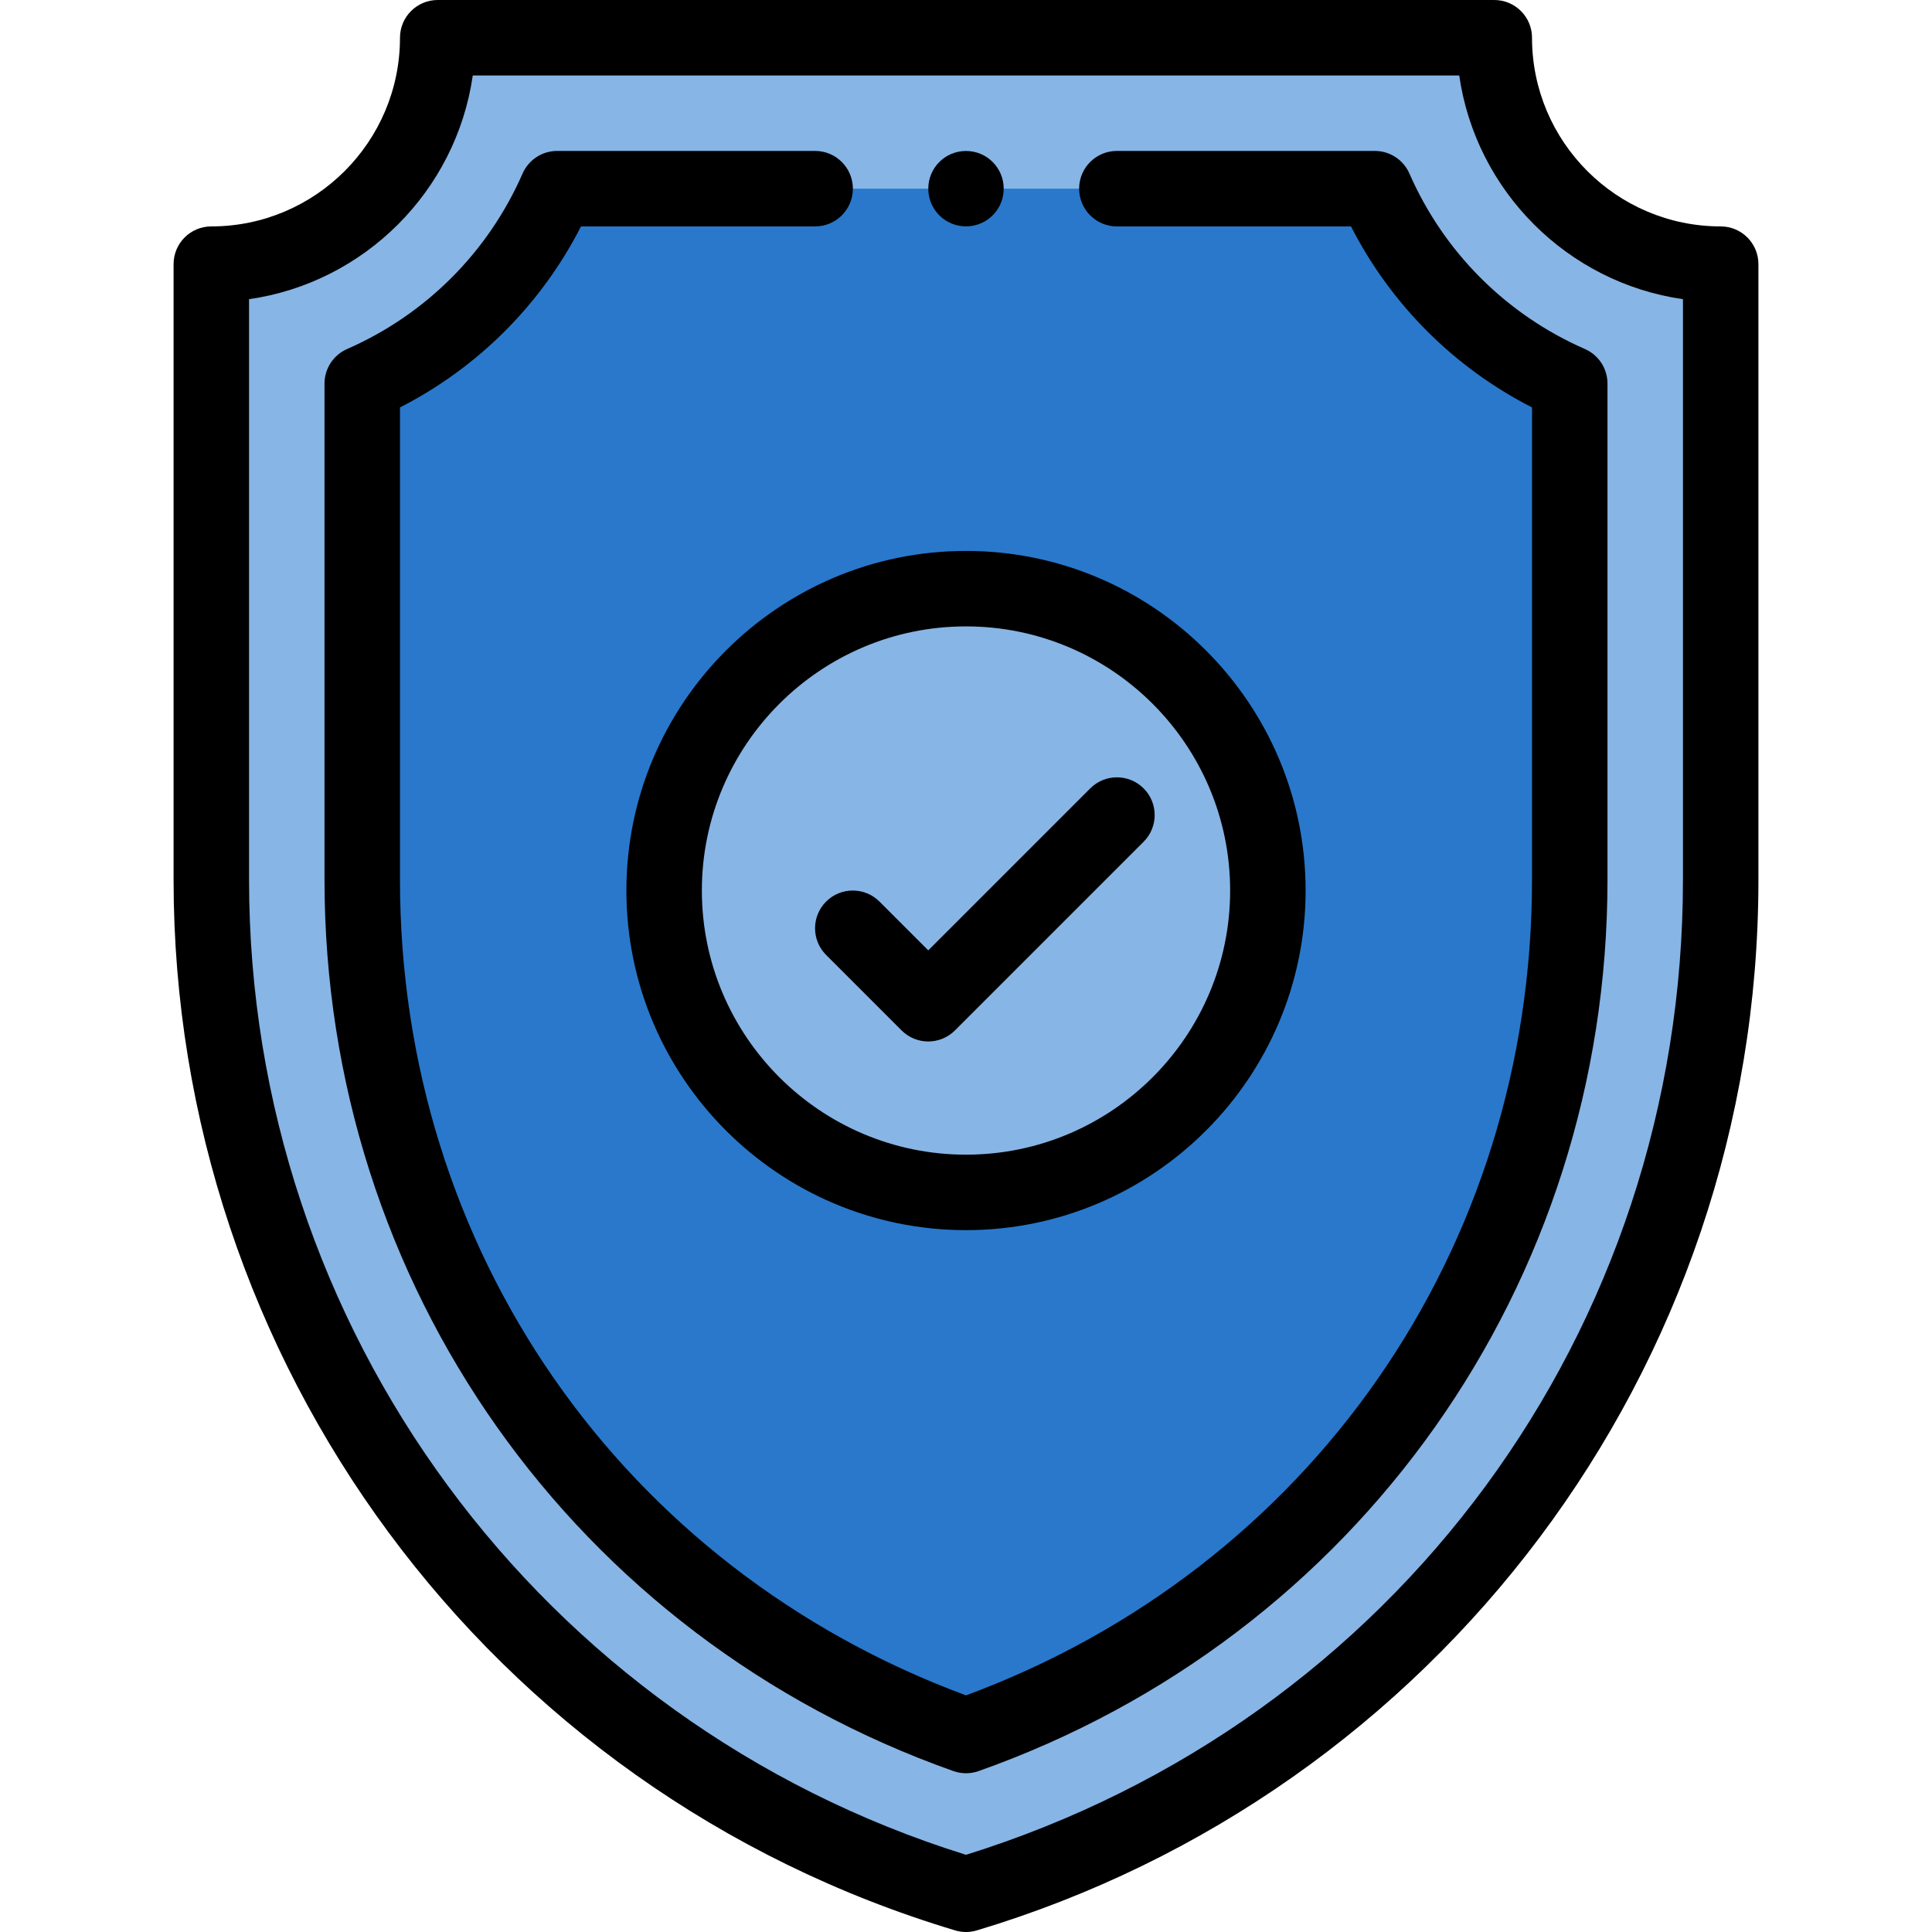 <?xml version="1.0"?>
<svg xmlns="http://www.w3.org/2000/svg" xmlns:xlink="http://www.w3.org/1999/xlink" version="1.1" id="Capa_1" x="0px" y="0px" viewBox="0 0 512 512" style="enable-background:new 0 0 512 512;" xml:space="preserve" width="512px" height="512px" class=""><g><path style="fill:#87B5E6" d="M456,70v163.19c0,123.94-81.29,233.2-200,268.81C137.292,466.404,56,357.136,56,233.19V70  c33.14,0,60-26.86,60-60h280C396,43.14,422.86,70,456,70z" data-original="#E6EFFF" class="active-path" data-old_color="#E6EFFF"/><path style="fill:#2978CC" d="M364.35,50h-216.7C137.56,73.04,119.04,91.56,96,101.65v131.54c0,103.04,63.81,192.7,160,226.74  c96.19-34.04,160-123.7,160-226.74V101.65C392.96,91.56,374.44,73.04,364.35,50z" data-original="#7368A3" class="" data-old_color="#7368A3"/><path style="fill:#87B5E6" d="M256,156c44.11,0,80,35.89,80,80s-35.89,80-80,80s-80-35.89-80-80S211.89,156,256,156z" data-original="#E6EFFF" class="active-path" data-old_color="#E6EFFF"/><path d="M255,59.938c5.925,0.588,10.99-4.027,10.99-9.938c0-5.538-4.46-9.99-9.99-9.99c-5.538,0-9.99,4.46-9.99,9.99  C246.01,55.147,249.882,59.43,255,59.938z" data-original="#000000" class="" style="fill:#000000"/><path d="M456,60c-27.57,0-50-22.43-50-50c0-5.522-4.478-10-10-10H116c-5.522,0-10,4.478-10,10c0,27.57-22.43,50-50,50  c-5.522,0-10,4.478-10,10v163.19c0,127.177,82.895,241.135,207.128,278.389c0.937,0.28,1.904,0.421,2.872,0.421  s1.937-0.141,2.873-0.422C380.415,475.119,466,363.149,466,233.19V70C466,64.478,461.522,60,456,60z M446,233.19  c0,119.448-76.221,222.892-190,258.353C143.128,456.365,66,351.984,66,233.19V79.288C96.611,74.89,120.89,50.611,125.288,20h261.424  C391.11,50.611,415.389,74.89,446,79.288V233.19z" data-original="#000000" class="" style="fill:#000000"/><path d="M373.51,45.988C371.916,42.35,368.322,40,364.35,40h-68.37c-5.522,0-10,4.478-10,10s4.478,10,10,10h62.047  c10.565,20.681,27.292,37.407,47.973,47.973V233.19c0,97.863-58.749,182.303-150,216.104c-91.251-33.802-150-118.241-150-216.104  V107.973C126.681,97.407,143.407,80.681,153.973,60h62.047c5.522,0,10-4.478,10-10s-4.478-10-10-10h-68.37  c-3.972,0-7.566,2.351-9.16,5.988c-9.133,20.854-25.648,37.369-46.502,46.502C88.351,94.084,86,97.679,86,101.65v131.54  c0,107.213,66.311,200.653,166.664,236.166c1.079,0.382,2.207,0.573,3.336,0.573s2.257-0.191,3.336-0.573  C359.605,433.873,426,340.49,426,233.19V101.65c0-3.972-2.351-7.566-5.988-9.16C399.158,83.357,382.643,66.842,373.51,45.988z" data-original="#000000" class="" style="fill:#000000"/><path d="M166,236c0,49.626,40.374,90,90,90s90-40.374,90-90s-40.374-90-90-90S166,186.374,166,236z M326,236  c0,38.598-31.402,70-70,70s-70-31.402-70-70s31.402-70,70-70S326,197.402,326,236z" data-original="#000000" class="" style="fill:#000000"/><path d="M233.071,238.929c-3.906-3.904-10.236-3.904-14.143,0c-3.905,3.905-3.905,10.237,0,14.143l20,20  C240.882,275.023,243.44,276,246,276s5.118-0.977,7.071-2.929l50-50c3.905-3.905,3.905-10.237,0-14.143  c-3.906-3.904-10.236-3.904-14.143,0L246,251.857L233.071,238.929z" data-original="#000000" class="" style="fill:#000000"/></g> </svg>
